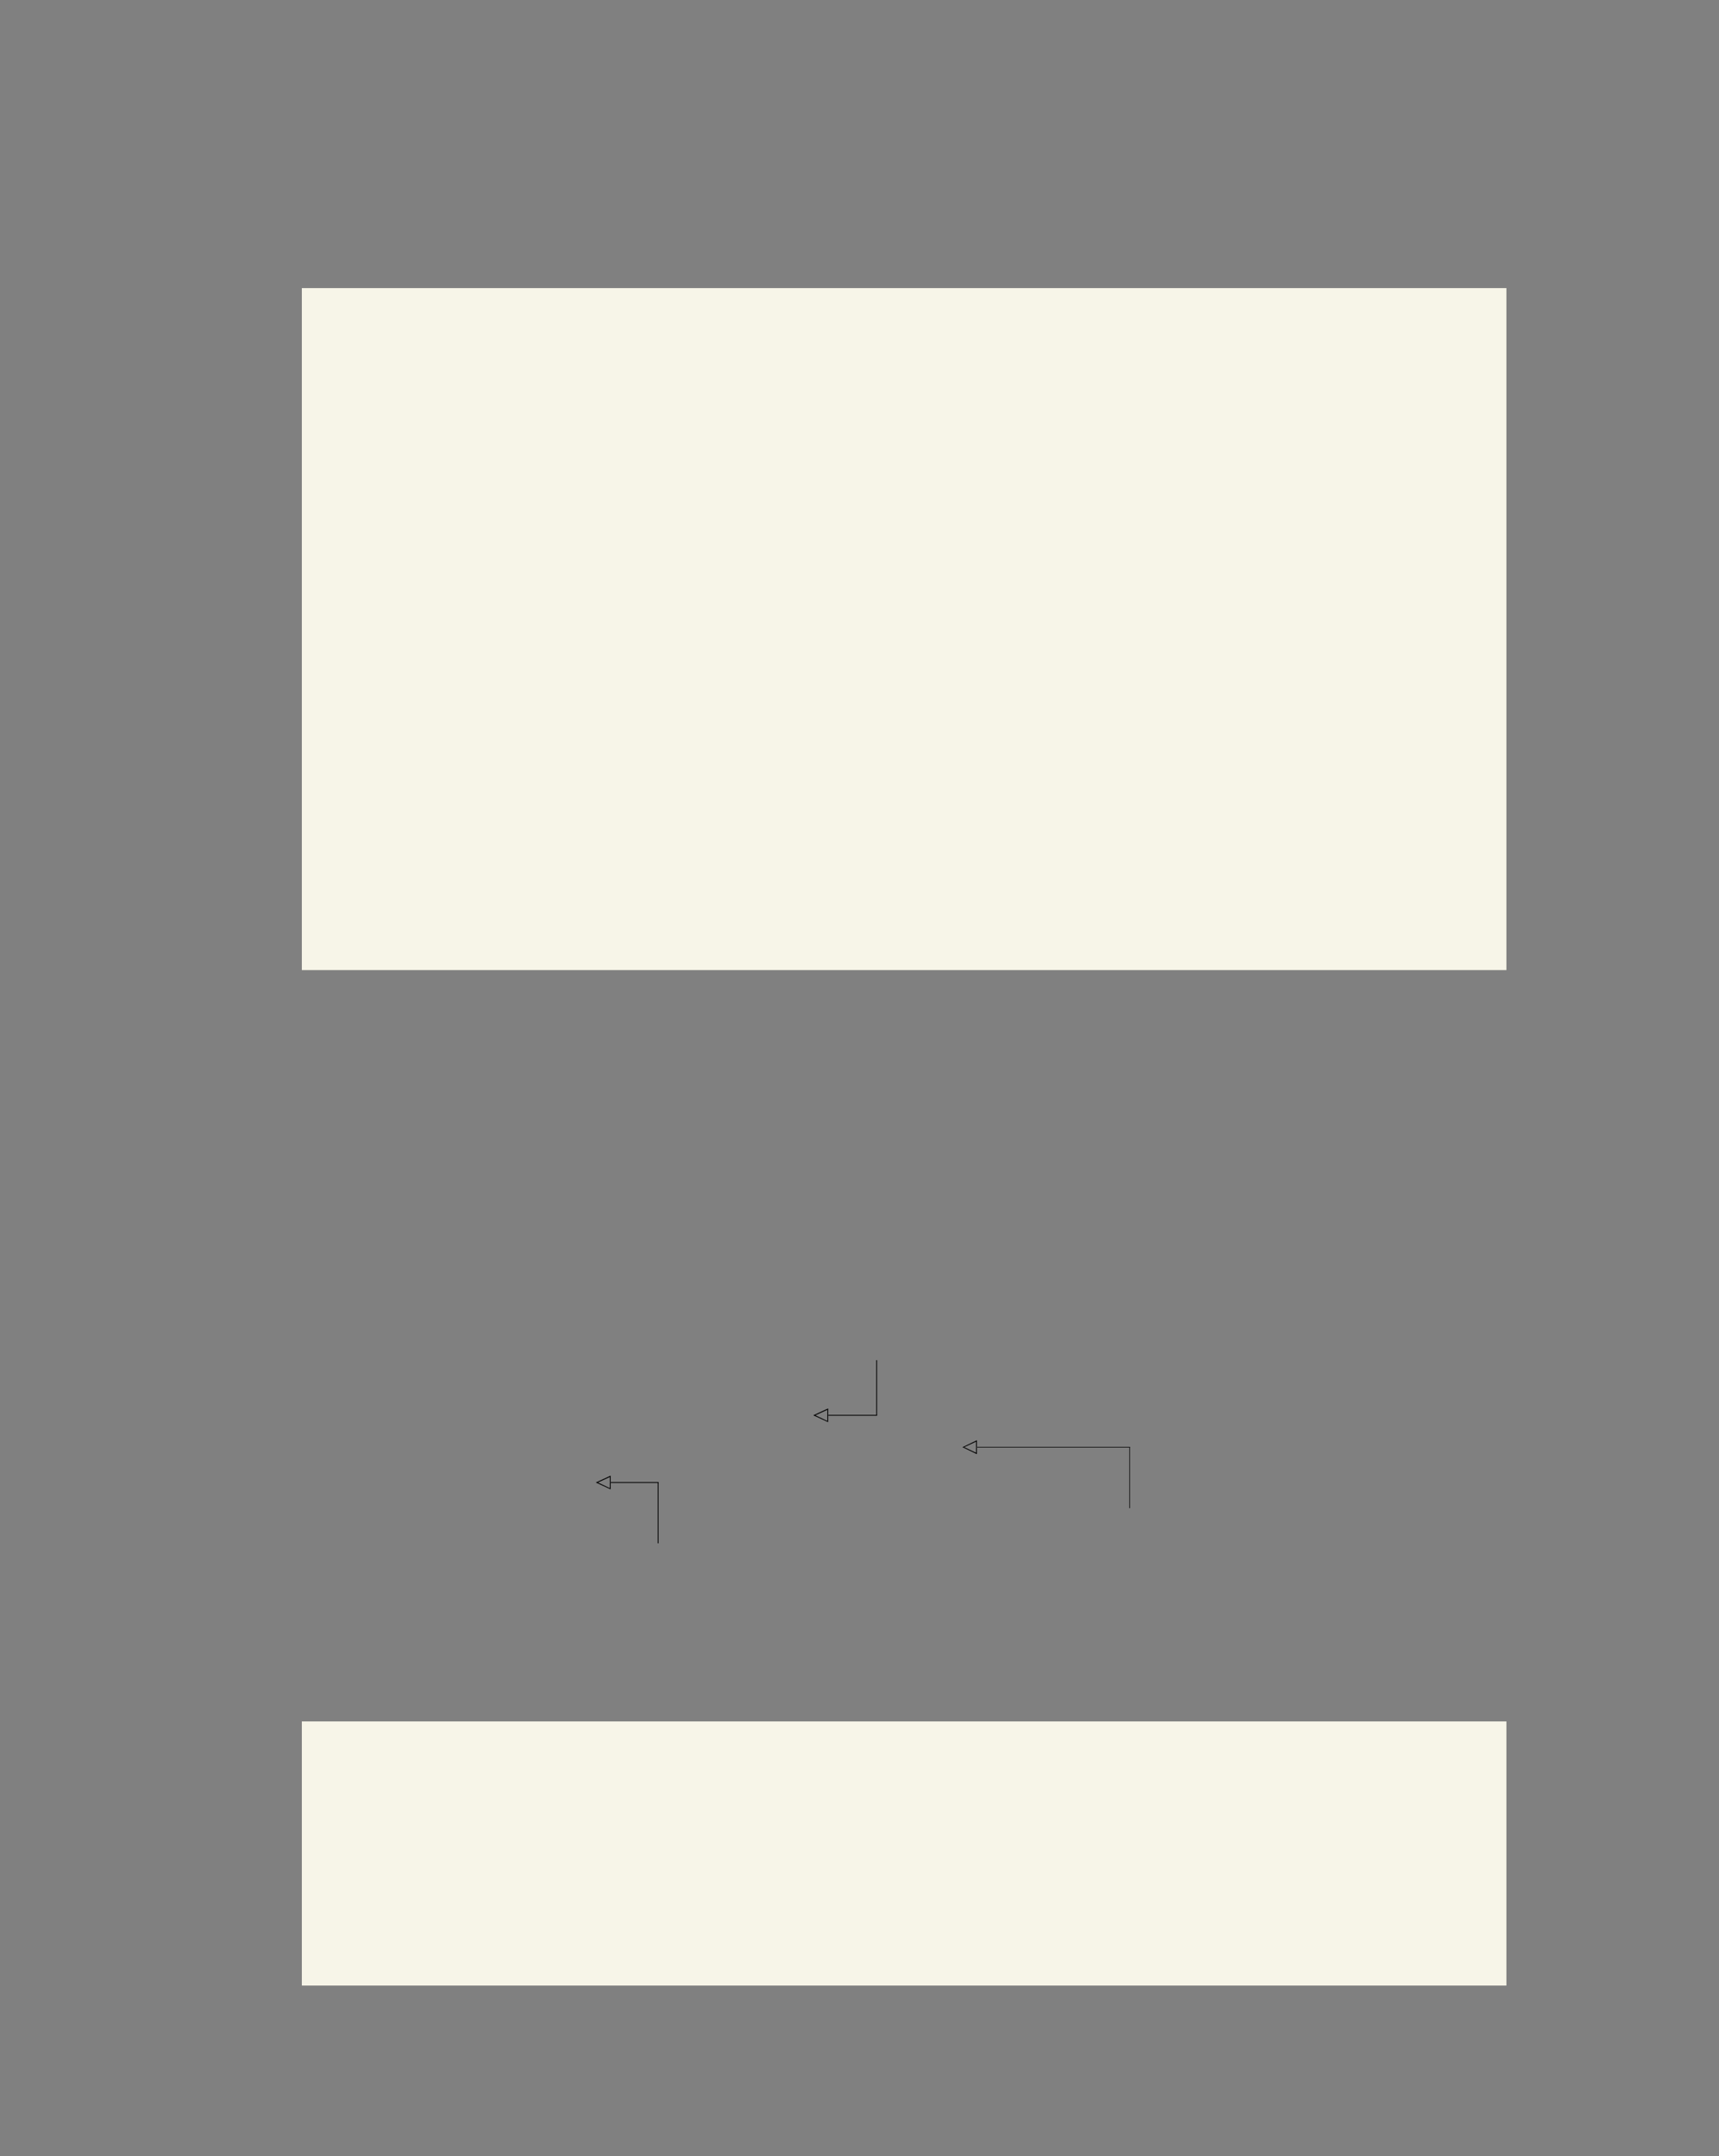 <?xml version="1.0" encoding="UTF-8" standalone="no"?>
<!DOCTYPE svg PUBLIC "-//W3C//DTD SVG 1.1//EN"
"http://www.w3.org/Graphics/SVG/1.1/DTD/svg11.dtd">
<svg viewBox="0 0 811 1017" version="1.1" xmlns="http://www.w3.org/2000/svg" xmlns:xlink="http://www.w3.org/1999/xlink">
<rect x="0" y="0" width="811" height="1017" fill="#808080" stroke="none"/>
<defs>
<clipPath id="c0_183"><path d="M439.4,711.3V677.4H710.8v33.9Z"/></clipPath>
<clipPath id="c1_183"><path d="M273.2,728V694.1H451V728Z"/></clipPath>
<style type="text/css"><![CDATA[
.g0_183{
fill: #F7F5E8;
}
.g1_183{
}
]]></style>
</defs>
<path d="M142.4,457.6H710.7V135.9H142.4V457.6Z" class="g0_183"/>
<path d="M142.4,936.6H710.7V812H142.4V936.6Z" class="g0_183"/>
<path d="M390.7,667.6v3.2l-.3,-.1l-6.3,-2.9l-.4,-.2l.4,-.2l6.3,-2.9l.3,-.1v.3l-.1,.2l-6.3,2.9l-.2,-.4h.2l6.3,3l-.2,.3l-.1,-.2v-2.9Z" class="g1_183"/>
<path d="M390.3,667.6h.4v-2.9h-.4v2.9Z" class="g1_183"/>
<path d="M390.7,667.8h23.1v-.4H390.7v.4Z" class="g1_183"/>
<path d="M413.4,667.6h.4v-26h-.4v26Z" class="g1_183"/>
<path d="M460.9,682.6v3.3l-.3,-.1l-6.2,-3l-.4,-.2l.4,-.1l6.2,-3l.3,-.1v.3l-.1,.2l-6.2,2.9l-.2,-.3h.2l6.2,2.9l-.2,.4l-.1,-.2v-3Z" class="g1_183"/>
<path d="M460.5,682.6h.4v-2.9h-.4v2.9Z" class="g1_183"/>
<path d="M461,682.8h72.1v-.3H461v.3Z" class="g1_183"/>
<g clip-path="url(#c0_183)">
<path d="M532.8,711.4h.3V682.6h-.3v28.8Z" class="g1_183"/>
</g>
<path d="M288.1,699.3v3.2l-.3,-.1l-6.3,-2.9l-.4,-.2l.4,-.2l6.3,-2.9l.3,-.1v.3l-.1,.2l-6.3,2.9l-.2,-.4h.2l6.3,3l-.2,.3l-.1,-.1v-3Z" class="g1_183"/>
<path d="M287.7,699.3h.4v-2.9h-.4v2.9Z" class="g1_183"/>
<path d="M288.1,699.5h22.6v-.4H288.1v.4Z" class="g1_183"/>
<g clip-path="url(#c1_183)">
<path d="M310.3,728.1h.4V699.3h-.4v28.8Z" class="g1_183"/>
</g>
</svg>